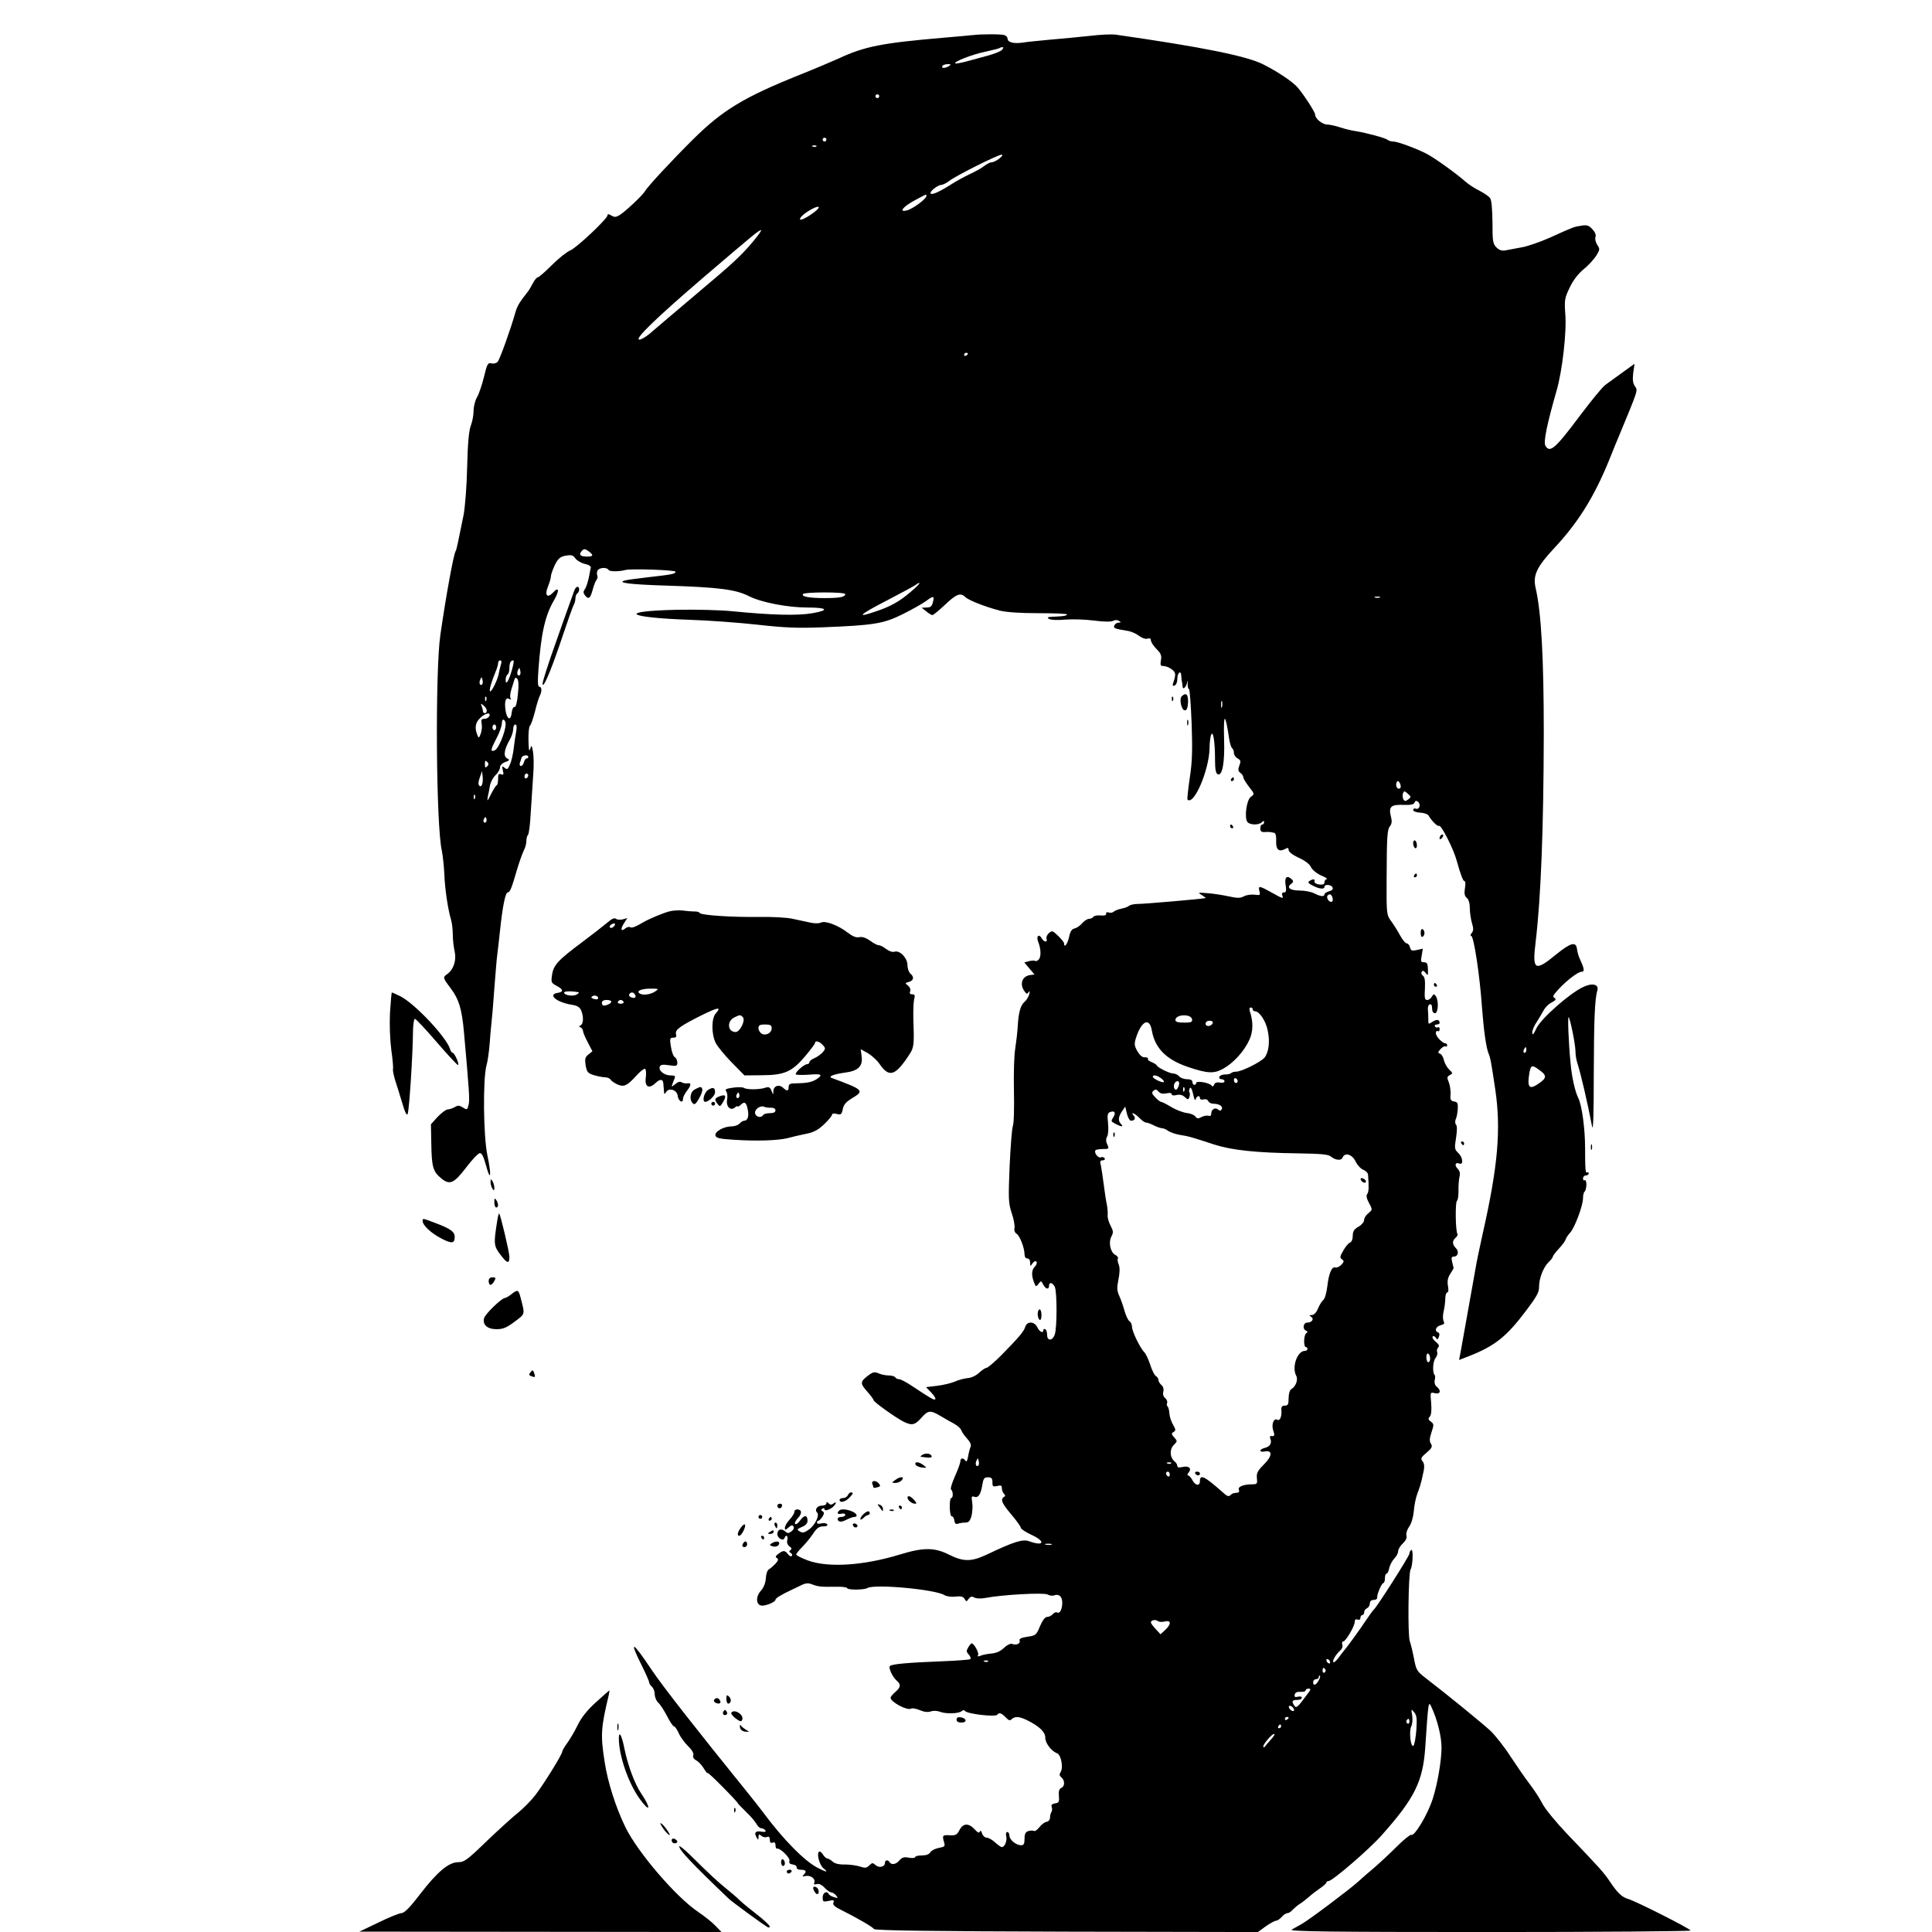 <?xml version="1.0" standalone="no"?>
<!DOCTYPE svg PUBLIC "-//W3C//DTD SVG 20010904//EN"
 "http://www.w3.org/TR/2001/REC-SVG-20010904/DTD/svg10.dtd">
<svg version="1.0" xmlns="http://www.w3.org/2000/svg"
 width="1024pt" height="1024pt" viewBox="0 0 1024 1024"
 preserveAspectRatio="xMidYMid meet">
<g transform="translate(0,1024) scale(0.1,-0.1)"
fill="#000000" stroke="none">
<path d="M5155 10054 c-11 -1 -81 -8 -155 -14 -326 -28 -418 -46 -555 -110
-33 -15 -125 -54 -205 -86 -297 -119 -409 -187 -565 -341 -111 -110 -243 -252
-257 -277 -12 -21 -103 -107 -134 -126 -20 -12 -28 -12 -44 -2 -14 8 -20 9
-20 1 0 -18 -162 -171 -197 -186 -18 -7 -62 -42 -98 -78 -36 -36 -69 -65 -75
-65 -5 0 -17 -14 -26 -32 -9 -17 -20 -36 -25 -42 -45 -57 -57 -76 -67 -111
-25 -88 -82 -248 -94 -262 -6 -8 -21 -12 -33 -9 -19 5 -23 -2 -40 -72 -10 -42
-27 -91 -37 -108 -10 -17 -18 -50 -18 -72 0 -23 -7 -59 -15 -79 -10 -27 -16
-93 -19 -218 -2 -100 -11 -213 -19 -255 -32 -159 -37 -182 -42 -191 -11 -16
-52 -243 -81 -444 -28 -193 -23 -1014 8 -1145 5 -25 11 -80 13 -123 3 -79 19
-187 36 -243 5 -17 9 -53 9 -80 0 -27 5 -67 10 -88 10 -47 -6 -95 -40 -119
-24 -17 -23 -20 20 -77 42 -56 58 -107 69 -230 28 -312 31 -360 25 -384 -7
-30 -8 -30 -34 -14 -16 10 -24 10 -40 0 -11 -6 -27 -12 -36 -12 -10 0 -33 -18
-54 -39 l-36 -40 2 -103 c2 -123 9 -147 52 -183 46 -38 68 -28 135 60 29 38
60 71 69 73 11 2 20 -14 34 -65 25 -92 30 -54 7 55 -21 102 -24 399 -5 473 7
24 14 76 17 114 3 39 7 90 10 115 3 25 10 106 15 180 6 74 12 153 15 175 3 22
10 85 16 140 13 123 28 195 40 195 12 0 21 23 49 120 12 41 29 87 36 102 8 14
14 38 14 51 0 14 4 28 8 31 5 3 12 56 15 118 4 62 10 152 13 199 4 48 3 104
-1 125 -7 37 -8 37 -15 14 -6 -17 -8 -2 -9 47 -1 39 3 74 8 77 5 3 16 36 26
73 9 38 21 76 26 85 12 24 11 48 -2 48 -9 0 -10 26 -5 93 14 191 35 284 82
365 30 51 27 76 -4 42 -32 -34 -47 -15 -27 33 8 20 15 44 15 53 0 9 10 36 21
60 18 35 28 43 57 49 30 5 39 3 52 -15 9 -12 32 -25 51 -29 22 -5 33 -13 30
-22 -2 -8 -5 -21 -6 -29 -5 -33 -18 -76 -28 -87 -6 -9 -5 -18 3 -28 20 -24 28
-18 41 28 6 23 15 47 21 54 5 7 7 16 4 22 -3 5 -3 16 0 25 7 18 49 22 60 5 5
-9 56 -9 89 0 27 8 265 0 265 -9 0 -12 -17 -15 -150 -30 -58 -7 -112 -14 -120
-17 -41 -12 31 -21 229 -27 273 -9 360 -20 431 -56 65 -33 206 -60 310 -60
106 0 118 -14 26 -30 -80 -14 -216 -10 -421 10 -67 7 -199 10 -300 8 -313 -7
-268 -41 70 -53 99 -3 261 -15 360 -26 143 -16 213 -19 340 -14 279 11 327 19
430 70 50 25 105 56 124 70 39 29 45 28 35 -9 -5 -20 -13 -26 -33 -26 l-26 -1
24 -19 c13 -11 28 -20 33 -20 5 0 35 25 67 55 60 57 82 65 107 41 16 -17 105
-52 182 -72 35 -9 107 -14 209 -14 86 0 153 -3 149 -7 -8 -8 -16 -9 -78 -12
-26 -1 -30 -4 -18 -11 9 -6 44 -8 85 -4 39 3 108 1 153 -5 52 -7 91 -7 101 -2
10 6 23 6 32 0 12 -7 11 -9 -2 -9 -9 0 -19 -7 -23 -15 -5 -15 0 -17 72 -29 19
-3 45 -15 59 -26 16 -12 34 -18 45 -15 12 4 18 1 18 -9 0 -8 13 -29 30 -46 24
-24 28 -36 23 -60 -4 -25 -2 -30 13 -30 25 -1 58 -22 62 -39 2 -8 -1 -26 -7
-42 -8 -23 -7 -27 5 -22 8 3 14 18 14 33 0 35 20 51 21 18 1 -13 2 -27 4 -33
1 -5 3 -17 3 -25 2 -18 19 -2 25 25 2 11 4 8 2 -7 -1 -15 2 -29 7 -30 4 -2 10
-84 14 -183 5 -142 3 -203 -10 -289 -9 -60 -14 -111 -12 -114 34 -33 115 157
117 273 0 28 4 59 8 70 11 27 21 -37 21 -131 0 -54 4 -73 15 -78 24 -9 37 63
33 185 -4 147 6 145 28 -4 4 -20 10 -40 15 -43 5 -3 9 -14 9 -24 0 -11 9 -24
20 -30 16 -9 18 -15 9 -37 -8 -22 -7 -30 5 -39 9 -6 16 -17 16 -24 0 -7 14
-29 30 -50 30 -38 30 -39 10 -53 -23 -16 -36 -112 -18 -134 13 -16 60 -17 76
-1 9 9 12 9 12 0 0 -7 -4 -12 -10 -12 -5 0 -10 -9 -10 -21 0 -15 6 -20 23 -19
12 1 25 1 30 0 4 -1 13 -3 20 -4 8 -1 12 -16 11 -43 -2 -46 14 -60 47 -43 15
9 19 7 19 -5 0 -10 21 -26 53 -41 34 -15 58 -34 65 -49 7 -15 30 -34 54 -45
24 -10 37 -19 31 -19 -7 -1 -13 -8 -13 -17 0 -11 -8 -14 -27 -12 -16 2 -27 8
-26 16 3 14 -6 15 -26 3 -11 -7 -7 -13 17 -25 35 -18 62 -21 62 -6 0 15 37 12
43 -4 4 -9 -3 -16 -19 -20 -13 -4 -24 -11 -24 -16 0 -14 -21 -12 -54 5 -15 8
-50 15 -77 15 -51 0 -72 16 -46 35 12 9 14 14 5 23 -26 26 -41 14 -34 -28 5
-32 3 -40 -9 -40 -9 0 -12 -6 -9 -15 8 -20 5 -20 -57 15 -65 36 -71 37 -64 7
6 -22 4 -23 -25 -19 -17 2 -42 -1 -56 -8 -19 -11 -35 -11 -81 -1 -32 7 -83 15
-113 17 -52 4 -54 4 -30 -10 14 -9 23 -16 20 -16 -23 -5 -333 -32 -360 -31
-19 0 -40 -5 -46 -10 -7 -6 -25 -12 -40 -15 -16 -3 -34 -10 -41 -16 -7 -6 -19
-8 -28 -4 -8 3 -14 0 -12 -7 1 -8 -9 -11 -30 -9 -17 2 -34 -2 -38 -7 -3 -6
-14 -11 -23 -11 -9 0 -26 -11 -37 -24 -11 -13 -29 -25 -40 -27 -14 -3 -23 -16
-29 -47 -9 -37 -26 -59 -26 -32 0 5 -14 23 -32 40 -29 28 -32 29 -49 14 -10
-9 -15 -22 -12 -30 7 -20 -14 -18 -25 2 -15 27 -31 13 -20 -16 16 -39 17 -82
3 -96 -7 -7 -15 -10 -18 -7 -3 3 -18 2 -32 -1 l-26 -7 27 -32 27 -32 -24 -3
c-44 -7 -57 -51 -26 -90 8 -11 12 -11 19 0 6 8 7 4 3 -12 -4 -14 -15 -32 -25
-40 -21 -18 -32 -56 -36 -132 -2 -31 -8 -83 -13 -115 -6 -32 -9 -132 -7 -223
2 -90 0 -176 -6 -189 -5 -14 -12 -110 -17 -214 -7 -172 -6 -195 11 -246 11
-31 17 -66 15 -79 -3 -13 2 -26 11 -31 16 -9 42 -74 42 -108 0 -14 6 -23 15
-23 9 0 15 -9 15 -22 0 -21 1 -21 13 -3 9 11 16 14 21 7 3 -6 -1 -17 -9 -25
-18 -18 -19 -45 -5 -83 10 -25 11 -26 24 -9 13 18 14 18 25 -3 13 -25 31 -29
31 -7 0 21 17 19 30 -4 13 -25 13 -221 0 -255 -12 -34 -40 -34 -40 -2 0 14 -4
28 -10 31 -5 3 -10 1 -10 -4 0 -20 -20 -11 -32 14 -15 32 -54 34 -64 3 -8 -26
-32 -54 -126 -150 -37 -37 -73 -68 -80 -68 -6 0 -24 -12 -39 -26 -16 -15 -41
-27 -60 -28 -19 -2 -50 -10 -69 -19 -19 -8 -61 -18 -94 -22 l-58 -7 28 -29
c15 -16 25 -32 21 -35 -6 -6 -19 1 -120 68 -31 21 -63 38 -71 38 -8 0 -18 4
-21 10 -3 5 -19 10 -35 10 -16 0 -40 5 -53 11 -21 9 -30 8 -55 -11 -44 -33
-44 -42 -6 -85 19 -21 34 -42 34 -46 0 -9 113 -90 157 -113 46 -23 61 -20 96
19 36 41 48 42 102 10 22 -13 55 -32 72 -41 18 -10 35 -25 38 -35 3 -9 17 -29
31 -44 16 -18 23 -33 18 -44 -4 -9 -10 -32 -13 -51 -4 -22 -9 -31 -14 -22 -11
17 -27 15 -27 -3 0 -9 -13 -45 -29 -80 -16 -36 -25 -67 -20 -70 11 -8 12 -45
0 -45 -4 0 -8 -22 -7 -49 0 -27 5 -49 11 -48 5 1 11 -8 13 -21 2 -16 8 -22 19
-18 8 3 25 6 38 6 19 0 26 8 34 35 5 20 7 52 4 72 -5 30 -4 35 10 30 21 -8 35
11 43 61 6 36 10 42 30 42 19 0 24 -5 24 -26 0 -23 3 -25 25 -20 20 5 25 3 25
-12 0 -10 5 -23 11 -29 8 -8 8 -13 0 -17 -20 -13 -11 -34 39 -93 27 -32 50
-63 50 -70 0 -6 25 -23 55 -37 78 -35 70 -64 -10 -35 -34 13 -81 -2 -226 -71
-81 -38 -123 -38 -199 0 -77 39 -136 39 -260 1 -193 -59 -380 -71 -487 -32
-35 13 -63 27 -63 32 0 4 15 23 33 41 18 18 44 50 57 70 19 29 32 38 53 38 18
0 26 4 21 11 -3 6 -17 8 -30 5 -14 -4 -24 -2 -24 4 0 5 3 10 8 10 4 0 13 10
21 21 10 17 10 23 1 29 -9 5 -9 9 -1 14 6 4 11 3 11 -3 0 -12 29 -3 48 15 16
17 16 29 -1 15 -10 -8 -17 -7 -25 1 -9 9 -12 9 -12 0 0 -7 -11 -12 -24 -12
-25 0 -40 -22 -25 -37 14 -14 -11 -67 -44 -90 -24 -17 -33 -19 -48 -10 -17 10
-16 12 11 24 19 7 30 19 30 32 0 32 -17 33 -38 4 -11 -16 -24 -25 -28 -20 -4
4 3 18 15 31 24 25 21 46 -5 46 -8 0 -14 -6 -14 -14 0 -7 -11 -25 -25 -40 -14
-15 -25 -34 -25 -43 0 -14 2 -14 19 1 14 13 21 14 27 5 4 -7 -1 -18 -11 -25
-16 -12 -21 -12 -34 0 -21 17 -41 10 -41 -15 0 -22 32 -39 38 -21 7 21 20 13
15 -9 -4 -14 0 -26 11 -35 12 -8 14 -14 6 -19 -9 -6 -9 -10 1 -16 7 -4 10 -12
5 -16 -4 -4 -13 0 -20 10 -16 21 -25 21 -51 1 -15 -11 -17 -17 -7 -22 9 -6 7
-13 -8 -30 -11 -11 -26 -25 -34 -29 -9 -5 -16 -25 -17 -48 -2 -26 -11 -49 -27
-67 -29 -32 -25 -78 8 -78 24 0 70 20 70 31 0 8 29 26 80 50 14 6 39 19 56 27
25 12 38 13 60 4 33 -12 45 -13 127 -12 31 1 57 -3 57 -7 0 -11 90 -10 107 0
37 23 359 -7 408 -37 11 -7 37 -11 59 -8 29 3 41 0 48 -12 9 -16 11 -16 22 0
10 13 17 14 30 7 11 -6 35 -7 60 -2 91 17 307 29 328 18 11 -6 26 -8 34 -5 26
10 44 -5 44 -38 0 -36 -13 -61 -28 -52 -5 3 -15 -1 -22 -9 -7 -8 -20 -15 -30
-15 -11 0 -24 -17 -38 -49 -19 -47 -23 -50 -67 -56 -32 -5 -45 -11 -41 -20 6
-16 -18 -27 -40 -18 -9 3 -26 -5 -43 -21 -17 -17 -41 -28 -67 -30 -21 -2 -48
-7 -58 -12 -14 -5 -17 -4 -12 4 6 11 -21 61 -34 62 -3 0 -11 -9 -18 -21 -11
-18 -11 -24 3 -39 9 -10 12 -21 7 -24 -5 -3 -72 -8 -148 -11 -185 -7 -267 -15
-277 -25 -10 -9 14 -60 37 -79 22 -19 20 -34 -9 -59 -14 -12 -25 -26 -25 -30
0 -23 89 -70 109 -58 6 4 26 0 46 -8 23 -10 43 -12 58 -7 13 5 33 4 47 -1 32
-13 99 -11 116 2 7 7 15 7 18 2 10 -16 164 -34 172 -20 9 13 22 9 44 -14 16
-17 23 -19 32 -10 16 16 39 15 79 -4 67 -33 99 -63 99 -94 0 -29 32 -71 63
-83 21 -8 33 -75 19 -98 -8 -13 -8 -20 3 -29 20 -16 19 -49 0 -56 -11 -5 -15
-17 -13 -43 3 -31 0 -36 -20 -39 -16 -3 -22 -8 -18 -19 3 -8 3 -20 -1 -26 -5
-7 -8 -21 -8 -31 0 -11 -8 -20 -18 -22 -10 -1 -27 -14 -38 -28 -11 -15 -25
-24 -30 -20 -5 3 -18 2 -29 -1 -15 -5 -20 -15 -20 -41 0 -26 -4 -34 -18 -34
-27 0 -62 29 -62 51 0 10 -5 19 -11 19 -7 0 -9 -9 -6 -22 6 -23 -8 -58 -23
-58 -5 0 -21 11 -36 25 -15 14 -35 25 -44 25 -10 0 -21 10 -25 22 -4 15 -8 18
-12 10 -3 -9 -12 -5 -28 13 -32 34 -61 32 -80 -5 -13 -25 -20 -29 -53 -27 -37
2 -39 -1 -28 -39 6 -19 2 -23 -28 -28 -20 -4 -40 -14 -45 -23 -6 -11 -22 -17
-45 -17 -20 0 -36 -4 -36 -9 0 -5 -15 -6 -33 -3 -25 5 -36 2 -50 -14 -18 -22
-42 -26 -52 -10 -9 15 -25 12 -25 -4 0 -21 -31 -28 -50 -11 -14 13 -18 13 -33
-2 -14 -14 -22 -15 -49 -6 -18 6 -54 11 -81 11 -30 -1 -54 5 -65 16 -10 9 -23
16 -28 16 -5 0 -15 9 -22 20 -7 12 -16 19 -21 16 -14 -9 1 -70 23 -88 27 -22
19 -23 -26 0 -72 35 -187 152 -298 302 -14 19 -49 63 -78 99 -270 334 -450
563 -510 653 -101 151 -120 159 -52 23 22 -44 40 -85 40 -91 0 -6 7 -17 15
-24 8 -7 15 -25 15 -40 0 -15 8 -34 18 -44 11 -9 31 -41 47 -71 15 -30 32 -55
37 -55 5 0 17 -17 26 -38 9 -20 32 -51 50 -68 20 -20 30 -37 26 -47 -3 -10 2
-20 16 -27 11 -6 30 -26 40 -43 11 -18 20 -29 20 -24 0 4 36 -29 80 -74 44
-44 80 -83 80 -86 0 -2 20 -23 44 -46 24 -23 49 -52 55 -64 7 -13 18 -23 26
-23 7 0 17 -5 21 -11 5 -8 -1 -10 -20 -7 -31 6 -41 -5 -27 -29 10 -17 10 -17
11 1 0 15 3 16 15 6 8 -7 22 -10 30 -6 10 4 15 -1 15 -15 0 -15 5 -19 15 -15
10 4 15 -1 15 -14 0 -11 4 -19 8 -18 16 5 72 -50 66 -66 -4 -10 2 -16 18 -18
13 -2 22 -9 20 -16 -1 -7 9 -12 23 -12 27 0 32 -9 14 -27 -9 -9 -7 -10 10 -6
25 6 54 -14 47 -34 -4 -10 -1 -13 12 -9 12 4 27 -3 42 -19 13 -14 29 -25 36
-25 6 0 18 -7 25 -16 12 -15 11 -16 -11 -9 -14 4 -26 12 -28 16 -8 20 -32 8
-32 -17 0 -24 3 -25 32 -19 26 6 30 5 25 -9 -5 -11 6 -22 41 -39 81 -40 167
-90 174 -101 5 -8 306 -12 1021 -14 l1014 -2 41 30 c23 16 48 30 55 30 7 0 20
9 30 20 9 11 23 20 30 20 7 0 20 8 28 18 9 9 26 24 39 32 13 8 34 25 47 36 13
12 39 32 58 45 19 13 35 27 35 32 0 4 5 7 11 7 20 0 213 166 279 240 178 199
222 288 234 472 16 242 17 244 32 212 32 -69 54 -157 54 -216 0 -70 -22 -197
-47 -273 -27 -84 -97 -200 -114 -190 -4 3 -39 -25 -76 -62 -38 -38 -92 -88
-121 -113 -30 -25 -68 -58 -85 -74 -48 -43 -257 -200 -296 -222 -18 -10 -43
-25 -55 -31 -17 -10 194 -13 1047 -13 587 0 1067 4 1067 8 0 9 -289 155 -330
167 -34 10 -56 31 -96 90 -34 51 -54 73 -232 259 -56 59 -113 129 -126 154
-13 26 -43 73 -67 104 -24 31 -70 98 -103 148 -32 50 -80 111 -106 136 -42 39
-224 188 -349 284 -41 32 -46 40 -57 100 -7 36 -17 77 -22 91 -12 30 -8 361 4
381 12 19 15 110 4 103 -6 -3 -10 -12 -10 -19 0 -13 -173 -284 -188 -296 -4
-3 -20 -25 -37 -50 -33 -50 -107 -152 -115 -160 -3 -3 -16 -20 -29 -37 -12
-18 -27 -33 -32 -33 -13 0 9 40 33 61 11 10 16 23 12 33 -3 9 -1 16 5 16 13 0
61 81 61 104 0 12 5 16 15 12 9 -3 15 0 15 9 0 8 5 15 10 15 6 0 10 7 10 15 0
9 7 18 15 21 8 4 15 15 15 25 0 12 7 19 20 19 12 0 20 6 19 13 -2 17 24 77 33
77 4 0 8 11 8 25 0 14 4 25 9 25 5 0 11 13 14 30 4 16 16 39 27 50 11 11 20
28 20 38 0 10 11 29 25 42 16 15 23 30 19 42 -3 10 3 30 14 46 12 16 22 50 25
82 2 30 11 74 20 97 9 22 18 52 21 65 3 12 8 38 12 55 4 22 2 38 -7 49 -11 13
-8 20 22 45 28 24 32 32 23 47 -9 14 -8 28 3 61 13 39 13 44 -3 56 -15 10 -16
16 -6 27 8 10 10 35 7 73 -5 57 -5 57 20 51 29 -7 35 14 9 35 -9 7 -13 21 -10
34 3 12 3 25 -1 28 -12 13 -9 72 5 89 8 10 12 24 9 31 -3 8 -1 19 5 25 8 8 4
17 -13 31 -13 10 -20 23 -16 27 4 5 12 2 17 -6 7 -12 10 -11 16 5 5 11 3 20
-4 23 -21 7 -13 31 13 38 19 5 23 10 16 21 -4 9 -5 32 0 52 5 20 9 51 9 69 0
17 5 32 10 32 7 0 8 13 4 35 -4 26 -1 42 12 63 10 15 18 29 18 32 -1 3 -4 17
-8 33 -5 20 -3 27 9 27 23 0 29 27 11 45 -20 20 -20 39 -1 55 8 7 12 16 9 21
-10 17 -12 169 -2 175 5 3 8 27 8 52 -1 26 2 59 5 74 5 19 2 32 -9 43 -19 19
-13 37 9 28 23 -8 18 33 -6 56 -20 19 -21 25 -12 80 6 39 6 64 0 70 -5 5 -6
18 -2 28 5 10 10 35 11 55 2 31 -1 37 -19 40 -18 3 -22 9 -19 38 1 19 -3 47
-9 63 -11 25 -10 31 5 39 17 9 16 11 -4 30 -11 11 -23 32 -27 48 -3 16 -12 31
-20 35 -14 5 -13 8 2 25 10 11 22 17 26 14 5 -3 9 0 9 5 0 6 -4 11 -8 11 -17
0 -52 37 -52 54 0 10 5 14 10 11 6 -3 10 1 10 10 0 9 -4 14 -9 10 -5 -3 -12
-1 -16 5 -3 5 1 10 9 10 9 0 16 4 16 8 0 19 -15 21 -37 7 -23 -15 -23 -15 -23
12 0 15 -1 39 -2 52 -2 13 3 26 10 28 7 3 12 -5 12 -21 0 -16 6 -26 15 -26 18
0 21 66 5 90 -9 13 -12 13 -21 -2 -5 -10 -17 -18 -25 -18 -13 0 -15 11 -12 60
2 44 -1 63 -11 69 -7 5 -10 14 -6 20 5 9 11 7 21 -6 12 -16 13 -14 12 20 -1
30 -5 37 -21 37 -17 0 -18 5 -12 36 l6 36 -31 -7 c-27 -6 -32 -4 -37 14 -3 12
-11 21 -17 21 -7 0 -23 19 -36 43 -12 23 -34 57 -47 75 -24 33 -25 37 -24 220
1 236 3 265 19 285 8 10 10 25 5 44 -15 58 -3 70 68 67 36 -1 52 2 56 12 4 11
9 12 19 4 16 -14 6 -43 -12 -36 -8 3 -14 0 -14 -7 0 -7 16 -13 37 -14 20 -1
40 -8 44 -15 16 -28 48 -60 56 -55 11 7 77 -123 93 -183 22 -78 34 -110 42
-110 5 0 6 -17 2 -38 -4 -28 -2 -41 10 -51 10 -8 16 -29 16 -54 0 -22 5 -57
11 -78 9 -30 9 -42 -1 -54 -7 -8 -8 -15 -3 -15 14 0 46 -209 58 -385 9 -118
22 -211 35 -240 9 -22 13 -42 35 -190 31 -210 14 -407 -66 -760 -17 -77 -35
-162 -39 -190 -9 -49 -64 -359 -79 -442 l-8 -41 49 19 c141 55 202 104 306
242 56 74 70 99 69 127 0 45 23 104 51 131 12 11 22 24 22 29 0 4 15 24 33 43
17 18 33 40 35 48 2 8 13 24 24 36 24 26 68 143 68 183 0 16 4 31 8 34 5 3 9
19 10 36 0 17 -4 28 -9 25 -5 -4 -9 1 -9 9 0 9 7 16 15 16 8 0 15 5 15 11 0 5
-4 8 -8 5 -9 -6 -11 13 -11 129 0 102 -17 228 -36 265 -17 34 -35 113 -41 185
-11 111 -16 250 -10 244 8 -8 36 -146 36 -181 0 -18 4 -45 10 -62 19 -61 52
-201 78 -336 6 -30 9 63 9 277 1 291 5 395 19 445 9 32 -29 40 -77 16 -73 -35
-222 -167 -246 -218 -15 -32 -21 -39 -22 -24 -1 12 9 36 22 55 12 19 29 47 37
62 8 16 27 36 44 44 21 11 25 17 16 23 -10 6 -10 11 1 25 45 55 119 115 143
115 16 0 12 19 -14 75 -5 11 -10 31 -12 45 -5 42 -33 34 -111 -29 -113 -93
-127 -84 -108 68 28 236 42 602 43 1101 0 402 -13 642 -43 773 -16 68 5 112
102 216 123 132 207 266 286 459 19 48 45 112 58 142 99 239 96 230 80 253
-11 16 -13 35 -9 70 l7 49 -64 -46 c-35 -25 -76 -55 -91 -66 -16 -12 -73 -82
-129 -156 -137 -183 -165 -208 -189 -165 -10 20 9 114 60 291 30 103 54 312
46 405 -5 74 -4 85 23 140 18 39 44 73 74 98 25 20 55 53 67 72 20 32 20 36 5
58 -8 13 -13 32 -9 41 4 11 -2 26 -17 42 -19 20 -29 23 -58 18 -40 -6 -38 -5
-168 -64 -50 -22 -118 -46 -150 -51 -32 -6 -70 -13 -85 -16 -18 -3 -32 1 -47
16 -19 19 -21 33 -21 134 -1 72 -5 118 -13 128 -7 9 -32 26 -57 39 -25 12 -58
34 -75 49 -38 35 -160 123 -200 144 -50 27 -157 67 -180 67 -11 0 -25 4 -31 9
-11 10 -112 37 -168 46 -22 3 -59 12 -83 20 -24 8 -55 15 -68 15 -26 0 -65 31
-65 53 0 13 -58 103 -93 144 -27 31 -105 83 -182 122 -87 44 -323 92 -785 158
-19 2 -80 0 -135 -7 -55 -6 -149 -15 -210 -20 -60 -6 -127 -12 -148 -16 -45
-6 -77 2 -77 21 0 7 -7 16 -16 19 -15 6 -129 6 -169 0z m155 -79 c-8 -8 -42
-21 -75 -30 -33 -9 -84 -23 -114 -31 -30 -8 -56 -12 -58 -10 -9 9 91 48 160
62 40 9 74 17 76 20 2 2 9 4 15 4 6 0 4 -7 -4 -15z m-280 -85 c-20 -13 -43
-13 -35 0 3 6 16 10 28 10 18 0 19 -2 7 -10z m-370 -160 c0 -5 -4 -10 -10 -10
-5 0 -10 5 -10 10 0 6 5 10 10 10 6 0 10 -4 10 -10z m-280 -230 c0 -5 -4 -10
-10 -10 -5 0 -10 5 -10 10 0 6 5 10 10 10 6 0 10 -4 10 -10z m-53 -36 c-3 -3
-12 -4 -19 -1 -8 3 -5 6 6 6 11 1 17 -2 13 -5z m970 -64 c-14 -11 -32 -20 -40
-20 -8 0 -25 -8 -38 -18 -13 -11 -49 -31 -79 -45 -30 -14 -73 -38 -95 -52 -66
-42 -104 -59 -112 -51 -9 9 36 45 56 46 8 0 28 10 45 23 39 29 255 137 274
137 9 0 5 -7 -11 -20z m-387 -199 c0 -15 -73 -69 -103 -76 -46 -12 -22 19 41
53 67 36 62 34 62 23z m-590 -82 c-36 -29 -80 -51 -80 -41 0 12 29 36 65 55
38 20 47 11 15 -14z m-322 -151 c-66 -80 -110 -121 -309 -288 -101 -85 -205
-174 -232 -197 -26 -24 -57 -43 -68 -43 -30 0 88 114 341 331 261 223 292 249
303 249 5 0 -11 -23 -35 -52z m1132 -602 c0 -3 -4 -8 -10 -11 -5 -3 -10 -1
-10 4 0 6 5 11 10 11 6 0 10 -2 10 -4z m-2007 -1050 c24 -19 21 -26 -11 -26
-35 0 -45 9 -31 27 14 16 19 16 42 -1z m1705 -212 c-59 -51 -106 -78 -187
-105 -107 -37 -88 -18 57 57 81 42 151 80 157 85 5 5 13 9 18 9 5 0 -15 -21
-45 -46z m-348 -13 c0 -15 -29 -21 -108 -21 -85 0 -125 8 -116 21 7 12 224 12
224 0z m2833 -18 c-7 -2 -19 -2 -25 0 -7 3 -2 5 12 5 14 0 19 -2 13 -5z
m-4658 -355 c-4 -13 -9 -35 -12 -51 -7 -34 -39 -98 -46 -91 -5 6 7 48 29 102
8 18 14 39 14 47 0 8 5 15 11 15 7 0 9 -8 4 -22z m58 -30 c-17 -59 -33 -84
-33 -51 0 12 5 25 10 28 6 3 10 19 10 34 0 28 7 41 21 41 4 0 0 -24 -8 -52z
m43 -25 c-11 -11 -19 6 -11 24 8 17 8 17 12 0 3 -10 2 -21 -1 -24z m-200 -50
c-11 -11 -19 6 -11 24 8 17 8 17 12 0 3 -10 2 -21 -1 -24z m189 -52 c-4 -44
-11 -70 -18 -68 -7 1 -13 -13 -15 -31 -5 -46 -26 -35 -33 16 -6 47 2 69 21 57
9 -5 11 -4 6 4 -4 6 -2 28 5 49 6 20 14 43 16 51 3 10 7 11 14 4 8 -8 9 -35 4
-82z m-168 -33 c-3 -8 -6 -5 -6 6 -1 11 2 17 5 13 3 -3 4 -12 1 -19z m3900
-35 c-3 -10 -5 -4 -5 12 0 17 2 24 5 18 2 -7 2 -21 0 -30z m-3897 -19 c0 -8
-4 -14 -10 -14 -5 0 -10 4 -10 9 0 5 -3 18 -7 28 -6 16 -5 16 10 4 9 -7 17
-20 17 -27z m14 -29 c-4 -8 -15 -15 -26 -15 -17 0 -19 -5 -15 -27 3 -15 0 -38
-5 -52 -10 -25 -11 -25 -18 -6 -14 33 -11 61 8 82 26 31 65 43 56 18z m86 -42
c0 -40 -38 -133 -58 -140 -24 -10 -22 3 8 61 17 31 30 68 30 82 0 14 4 22 10
19 6 -3 10 -13 10 -22z m-50 -18 c0 -8 -4 -15 -10 -15 -5 0 -10 7 -10 15 0 8
5 15 10 15 6 0 10 -7 10 -15z m106 -22 c-4 -21 -10 -60 -13 -88 -3 -27 -11
-65 -19 -84 -12 -29 -16 -32 -30 -20 -13 11 -14 9 -9 -14 6 -22 4 -26 -9 -21
-13 5 -16 0 -16 -24 0 -17 -3 -32 -7 -34 -5 -1 -18 -23 -31 -48 -18 -37 -21
-40 -17 -15 4 17 9 44 12 62 3 17 16 42 29 54 13 12 24 31 24 41 0 11 11 23
28 29 24 9 25 11 9 20 -20 12 -15 45 14 97 11 18 19 44 19 58 0 13 5 24 11 24
8 0 9 -12 5 -37z m64 -135 c0 -4 -4 -8 -9 -8 -5 0 -11 -9 -14 -20 -3 -11 -10
-20 -16 -20 -6 0 -8 7 -6 15 3 8 7 21 9 28 4 15 36 19 36 5z m-218 -50 c-9 -9
-12 -7 -12 12 0 19 3 21 12 12 9 -9 9 -15 0 -24z m-27 -96 c-3 -10 -9 -12 -15
-6 -6 6 -5 22 3 43 l12 34 3 -28 c2 -14 1 -34 -3 -43z m245 49 c0 -6 -4 -13
-10 -16 -5 -3 -10 1 -10 9 0 9 5 16 10 16 6 0 10 -4 10 -9z m4623 -51 c3 -13
0 -20 -9 -20 -8 0 -14 9 -14 20 0 11 4 20 9 20 5 0 11 -9 14 -20z m41 -77
c-15 -11 -19 -11 -26 1 -4 8 -5 22 -2 31 6 14 8 14 26 -2 18 -16 18 -18 2 -30z
m-4947 5 c-3 -8 -6 -5 -6 6 -1 11 2 17 5 13 3 -3 4 -12 1 -19z m59 -125 c-10
-10 -19 5 -10 18 6 11 8 11 12 0 2 -7 1 -15 -2 -18z m4487 -403 c3 -12 0 -20
-8 -20 -14 0 -27 25 -18 34 11 11 21 6 26 -14z m-423 -590 c0 -5 5 -10 12 -10
23 0 57 -51 67 -101 13 -59 6 -116 -17 -145 -20 -23 -121 -74 -150 -74 -10 0
-22 -3 -26 -7 -4 -5 -19 -8 -33 -8 -15 0 -28 -6 -30 -12 -3 -7 2 -13 11 -13 9
0 16 -5 16 -11 0 -7 -10 -9 -24 -7 -17 3 -27 0 -31 -11 -4 -10 -9 -12 -13 -5
-10 15 -82 28 -82 14 0 -5 -4 -10 -10 -10 -5 0 -10 7 -10 15 0 10 -10 15 -29
15 -16 0 -34 7 -41 15 -7 8 -21 15 -30 15 -21 0 -83 31 -89 43 -2 5 -14 12
-28 18 -13 5 -22 13 -19 17 3 5 -4 8 -16 8 -14 -1 -27 11 -40 33 -16 28 -17
39 -7 70 29 91 72 111 84 39 16 -93 76 -154 191 -193 104 -35 138 -37 188 -9
55 31 111 93 138 153 20 43 21 95 3 149 -5 14 -3 22 4 22 6 0 11 -4 11 -10z
m-322 -52 c3 -15 -4 -18 -42 -18 -33 0 -46 4 -46 14 0 30 82 34 88 4z m110
-20 c-7 -19 -38 -22 -38 -4 0 10 9 16 21 16 12 0 19 -5 17 -12z m1662 -143 c0
-8 -4 -15 -10 -15 -5 0 -7 7 -4 15 4 8 8 15 10 15 2 0 4 -7 4 -15z m70 -107
c38 -27 38 -41 1 -67 -55 -40 -68 -28 -55 52 8 43 14 45 54 15z m-2006 -43
c11 -8 17 -17 15 -20 -7 -6 -59 18 -59 28 0 12 23 8 44 -8z m406 -16 c0 -5 -4
-9 -10 -9 -5 0 -10 7 -10 16 0 8 5 12 10 9 6 -3 10 -10 10 -16z m-310 -11 c0
-7 -4 -19 -9 -27 -11 -17 -25 3 -17 24 7 18 26 20 26 3z m27 -40 c-3 -8 -6 -5
-6 6 -1 11 2 17 5 13 3 -3 4 -12 1 -19z m60 -45 c5 19 23 24 23 6 0 -6 9 -9
19 -6 12 3 22 -1 25 -9 3 -8 16 -14 28 -14 31 0 52 -15 43 -30 -5 -8 -11 -8
-17 -2 -15 15 -38 3 -38 -19 0 -12 -5 -16 -14 -13 -8 3 -25 0 -37 -6 -18 -10
-24 -10 -34 3 -6 8 -26 16 -45 18 -19 2 -56 16 -81 31 -25 15 -50 28 -55 28
-5 0 -19 11 -31 24 -19 20 -20 26 -9 35 10 9 16 7 26 -4 9 -11 22 -14 42 -10
17 4 28 2 28 -4 0 -7 10 -9 25 -5 17 4 32 1 44 -10 17 -16 19 -16 25 -1 3 9 4
21 0 26 -3 5 -2 15 3 22 4 7 11 -5 17 -33 5 -25 11 -37 13 -27z m-343 -113
c20 0 27 12 15 27 -20 23 5 13 30 -12 13 -14 29 -25 36 -25 7 0 26 -7 41 -15
16 -8 36 -15 44 -15 8 0 23 -7 33 -15 11 -7 38 -16 60 -20 47 -7 66 -13 182
-51 93 -30 220 -44 446 -47 119 -2 160 -5 173 -17 25 -20 56 -23 62 -5 12 29
51 17 69 -21 9 -19 27 -39 41 -44 13 -5 25 -17 25 -27 5 -65 4 -90 -4 -101 -7
-8 -4 -24 9 -48 19 -35 19 -36 -3 -54 -13 -10 -23 -26 -23 -37 0 -10 -14 -26
-30 -35 -23 -13 -30 -24 -30 -48 0 -18 -6 -33 -15 -36 -8 -3 -24 -22 -35 -42
-18 -31 -20 -38 -7 -47 12 -8 11 -13 -4 -29 -10 -10 -24 -16 -31 -14 -19 7
-35 -31 -43 -101 -4 -33 -13 -66 -22 -72 -8 -7 -20 -27 -28 -46 -8 -20 -21
-33 -32 -33 -14 0 -15 -2 -4 -9 18 -11 5 -31 -20 -31 -22 0 -27 -35 -6 -43 9
-4 9 -7 0 -14 -13 -9 -15 -73 -1 -73 4 0 8 -4 8 -10 0 -5 -6 -10 -14 -10 -40
0 -70 -86 -46 -131 12 -21 -2 -58 -26 -72 -8 -5 -14 -25 -14 -47 0 -33 -3 -40
-20 -40 -16 0 -20 -6 -18 -28 2 -31 -9 -55 -22 -47 -18 11 -32 -24 -22 -55 10
-29 8 -34 -12 -31 -5 1 -6 -5 -3 -14 10 -23 -2 -43 -29 -49 -31 -8 -32 -25 0
-19 42 8 40 -24 -5 -69 -34 -34 -40 -47 -37 -73 3 -28 1 -32 -22 -32 -47 0
-80 -12 -74 -28 4 -8 1 -16 -5 -16 -26 -3 -30 -4 -37 -12 -12 -11 -19 -9 -46
16 -94 83 -118 95 -118 57 0 -28 -24 -25 -40 5 -7 14 -18 25 -23 25 -5 0 -4 7
3 15 18 22 2 37 -31 30 -20 -5 -29 -3 -29 6 0 6 -6 17 -14 23 -26 21 -28 64
-5 87 20 20 20 21 3 40 -16 17 -16 22 -4 29 13 8 12 13 -2 38 -10 16 -19 44
-20 61 -1 18 -6 35 -10 37 -4 3 -5 11 -2 18 3 7 -2 19 -10 26 -10 7 -14 21
-10 34 3 14 -1 28 -10 35 -9 8 -16 19 -16 27 0 7 -6 17 -14 21 -7 4 -21 32
-30 61 -10 29 -23 58 -31 65 -22 22 -65 111 -65 134 0 12 -6 26 -13 30 -7 4
-19 28 -26 53 -7 25 -19 61 -28 80 -13 29 -14 44 -5 88 7 35 8 62 2 78 -6 14
-8 30 -5 34 3 5 -3 14 -14 19 -26 14 -37 67 -20 98 11 21 10 29 -5 57 -10 19
-17 44 -15 57 1 13 -1 39 -5 57 -4 18 -11 65 -16 105 -5 39 -12 84 -15 100 -6
21 -4 27 9 27 10 0 14 5 11 11 -4 6 -13 8 -21 5 -14 -6 -38 27 -27 38 3 3 21
6 39 6 32 0 33 1 23 24 -8 16 -8 30 -1 42 6 10 8 42 5 71 -5 43 -3 54 11 59
24 9 32 -4 17 -27 -14 -23 -14 -22 16 -38 28 -14 40 -14 25 1 -17 17 -15 39 5
68 l17 25 9 -38 c5 -20 15 -37 21 -37z m1586 -1261 c0 -10 -4 -19 -10 -19 -5
0 -10 12 -10 26 0 14 4 23 10 19 6 -3 10 -15 10 -26z m-2394 -566 c-11 -11
-19 6 -11 24 8 17 8 17 12 0 3 -10 2 -21 -1 -24z m1021 11 c-3 -3 -12 -4 -19
-1 -8 3 -5 6 6 6 11 1 17 -2 13 -5z m-7 -60 c0 -8 -4 -12 -10 -9 -5 3 -10 10
-10 16 0 5 5 9 10 9 6 0 10 -7 10 -16z m-627 -371 c-7 -2 -21 -2 -30 0 -10 3
-4 5 12 5 17 0 24 -2 18 -5z m601 -407 c34 8 35 -14 2 -45 l-25 -23 -25 27
c-14 15 -26 31 -26 36 0 12 24 17 37 7 6 -5 23 -6 37 -2z m876 -217 c0 -6 -4
-7 -10 -4 -5 3 -10 11 -10 16 0 6 5 7 10 4 6 -3 10 -11 10 -16z m-1813 5 c-3
-3 -12 -4 -19 -1 -8 3 -5 6 6 6 11 1 17 -2 13 -5z m1788 -43 c3 -5 1 -12 -5
-16 -5 -3 -10 1 -10 9 0 18 6 21 15 7z m-37 -60 c-15 -25 -28 -27 -28 -6 0 8
7 15 15 15 8 0 15 5 15 12 0 6 3 9 6 6 3 -3 -1 -15 -8 -27z m-57 -68 c-54 -73
-60 -79 -71 -63 -15 23 -12 30 15 30 14 0 25 5 25 11 0 7 -9 9 -21 6 -15 -4
-19 -1 -17 11 3 12 13 16 31 15 15 -1 27 2 27 8 0 5 7 9 16 9 13 0 12 -5 -5
-27z m-73 -82 c3 -8 -1 -12 -9 -9 -7 2 -15 10 -17 17 -3 8 1 12 9 9 7 -2 15
-10 17 -17z m649 -110 c-3 -40 -10 -78 -15 -83 -15 -15 -25 77 -12 102 6 11 8
37 5 58 -6 35 -6 36 10 17 14 -16 16 -34 12 -94z m-677 65 c0 -3 -4 -8 -10
-11 -5 -3 -10 -1 -10 4 0 6 5 11 10 11 6 0 10 -2 10 -4z m640 -22 c0 -8 -5
-12 -10 -9 -6 4 -8 11 -5 16 9 14 15 11 15 -7z m-680 -24 c0 -5 -5 -10 -11
-10 -5 0 -7 5 -4 10 3 6 8 10 11 10 2 0 4 -4 4 -10z m-56 -72 c-16 -18 -30
-35 -31 -37 -2 -2 -5 -2 -7 0 -7 7 44 69 57 69 6 0 -2 -15 -19 -32z"/>
<path d="M5901 4224 c0 -11 3 -14 6 -6 3 7 2 16 -1 19 -3 4 -6 -2 -5 -13z"/>
<path d="M7212 3988 c5 -15 28 -23 28 -10 0 5 -7 13 -16 16 -10 4 -14 1 -12
-6z"/>
<path d="M6335 2430 c3 -5 10 -10 16 -10 5 0 9 5 9 10 0 6 -7 10 -16 10 -8 0
-12 -4 -9 -10z"/>
<path d="M3045 7113 c-9 -23 -100 -280 -127 -358 -38 -114 -47 -145 -40 -145
11 0 55 111 106 265 26 77 51 148 56 157 6 10 10 27 10 37 0 11 5 23 10 26 12
8 13 35 1 35 -5 0 -12 -8 -16 -17z"/>
<path d="M6263 6549 c-14 -14 -1 -74 17 -74 11 0 15 13 17 43 1 42 -11 54 -34
31z"/>
<path d="M6211 6534 c0 -11 3 -14 6 -6 3 7 2 16 -1 19 -3 4 -6 -2 -5 -13z"/>
<path d="M6292 6410 c0 -14 2 -19 5 -12 2 6 2 18 0 25 -3 6 -5 1 -5 -13z"/>
<path d="M6525 6110 c-3 -5 -1 -10 4 -10 6 0 11 5 11 10 0 6 -2 10 -4 10 -3 0
-8 -4 -11 -10z"/>
<path d="M6520 5860 c0 -5 5 -10 11 -10 5 0 7 5 4 10 -3 6 -8 10 -11 10 -2 0
-4 -4 -4 -10z"/>
<path d="M7637 5813 c-4 -3 -7 -11 -7 -17 0 -6 5 -5 12 2 6 6 9 14 7 17 -3 3
-9 2 -12 -2z"/>
<path d="M7490 5771 c0 -11 5 -23 10 -26 6 -3 10 3 10 14 0 11 -4 23 -10 26
-5 3 -10 -3 -10 -14z"/>
<path d="M7495 5600 c-3 -5 -1 -10 4 -10 6 0 11 5 11 10 0 6 -2 10 -4 10 -3 0
-8 -4 -11 -10z"/>
<path d="M3550 5410 c-33 -8 -105 -38 -140 -58 -44 -26 -62 -32 -71 -26 -5 3
-17 0 -25 -7 -23 -19 -27 -4 -7 27 l18 28 -25 -7 c-13 -3 -29 -2 -35 3 -8 7
-23 0 -46 -20 -19 -16 -79 -63 -134 -104 -127 -95 -151 -120 -159 -173 -6 -40
-4 -43 24 -58 35 -18 39 -32 8 -37 -57 -8 -12 -49 70 -63 33 -5 45 -13 53 -32
13 -34 11 -70 -3 -77 -10 -5 -10 -7 0 -12 6 -3 12 -11 12 -18 0 -7 11 -34 25
-60 l25 -48 -21 -17 c-18 -14 -20 -23 -15 -58 7 -36 11 -41 45 -52 21 -6 48
-11 59 -11 12 0 25 -6 29 -13 4 -7 21 -18 36 -25 35 -15 51 -7 101 48 20 22
41 38 45 35 5 -3 7 -23 4 -45 -7 -51 16 -64 52 -30 24 23 39 21 41 -3 0 -7 2
-23 3 -37 1 -21 3 -22 11 -9 15 26 58 13 62 -19 3 -28 28 -43 28 -17 0 9 9 28
20 42 25 32 25 45 3 41 -10 -1 -24 1 -31 6 -8 5 -21 1 -34 -11 -22 -18 -22
-18 -3 30 6 14 2 17 -21 17 -33 0 -65 26 -57 46 4 11 16 13 49 8 40 -6 44 -4
44 14 0 12 -6 25 -14 29 -7 4 -16 29 -20 56 -7 42 -5 47 12 47 15 0 19 5 15
19 -6 23 22 43 136 100 87 43 107 46 75 10 -24 -27 -24 -111 0 -158 10 -19 48
-65 85 -103 l67 -68 89 1 c122 0 162 18 231 99 30 35 54 68 54 72 0 15 25 8
41 -11 15 -16 15 -20 0 -38 -9 -10 -28 -24 -43 -31 -16 -6 -28 -16 -28 -22 0
-5 -5 -10 -11 -10 -18 0 -70 -48 -60 -55 6 -3 37 -3 70 -1 65 6 75 0 39 -24
-25 -16 -52 -21 -110 -22 -31 0 -38 -4 -38 -19 0 -23 -8 -24 -30 -4 -22 20
-50 9 -51 -19 0 -20 -1 -20 -10 3 -7 18 -14 22 -32 16 -32 -11 -100 -11 -114
-1 -7 4 -33 5 -59 1 -35 -5 -43 -9 -35 -19 6 -7 8 -26 5 -43 -7 -37 17 -63 41
-43 8 7 15 9 15 6 0 -4 7 0 16 8 20 20 30 14 37 -24 8 -35 0 -60 -18 -60 -7 0
-18 -7 -25 -15 -7 -8 -26 -15 -42 -15 -41 0 -90 -27 -86 -48 3 -14 20 -18 98
-23 120 -8 235 -4 286 9 21 6 64 16 94 22 42 8 65 20 98 51 23 22 42 45 42 51
0 6 10 8 25 4 22 -6 26 -3 32 25 4 23 17 39 49 58 67 40 62 45 -106 107 -23 8
5 20 69 29 70 9 95 34 88 86 l-5 38 38 -21 c20 -12 48 -37 61 -56 49 -72 81
-65 145 28 40 58 40 57 35 210 -1 42 1 88 4 103 6 21 4 27 -10 27 -12 0 -15 5
-11 16 4 10 -1 22 -11 30 -17 13 -17 14 5 20 25 7 29 26 7 44 -8 7 -15 27 -15
44 0 38 -40 80 -68 72 -11 -4 -29 2 -45 14 -14 11 -31 20 -39 20 -8 0 -29 11
-46 24 -21 15 -41 22 -57 19 -17 -4 -36 4 -62 24 -50 39 -120 65 -142 53 -10
-5 -34 -5 -56 0 -22 5 -64 14 -93 20 -29 7 -107 11 -175 10 -149 -2 -310 9
-318 21 -3 5 -16 9 -30 8 -13 0 -40 2 -59 5 -19 2 -51 1 -70 -4z m-298 -82
c-6 -6 -15 -8 -19 -4 -4 4 -1 11 7 16 19 12 27 3 12 -12z m222 -342 c-24 -17
-65 -23 -83 -12 -21 13 6 26 59 26 41 0 43 -1 24 -14z m-409 -5 c6 -1 2 -6 -8
-12 -20 -12 -67 -4 -67 10 0 8 37 9 75 2z m300 -12 c10 -15 -1 -23 -20 -15 -9
3 -13 10 -10 16 8 13 22 13 30 -1z m-197 -24 c-3 -3 -13 -2 -22 1 -14 5 -15 9
-4 15 13 8 36 -6 26 -16z m72 -14 c0 -9 -24 -21 -41 -21 -5 0 -9 7 -9 15 0 9
9 15 25 15 14 0 25 -4 25 -9z m65 -1 c3 -5 -3 -10 -15 -10 -12 0 -18 5 -15 10
3 6 10 10 15 10 5 0 12 -4 15 -10z m632 -81 c16 -16 -15 -79 -38 -79 -43 0
-48 58 -6 78 29 14 31 14 44 1z m153 -59 c0 -25 -30 -41 -53 -29 -9 6 -17 19
-17 29 0 16 7 20 35 20 28 0 35 -4 35 -20z m-174 -367 c-10 -10 -19 5 -10 18
6 11 8 11 12 0 2 -7 1 -15 -2 -18z m172 -54 c13 0 22 -5 22 -14 0 -10 -10 -15
-29 -15 -17 0 -33 -4 -36 -10 -10 -16 -35 -12 -42 6 -8 21 25 47 47 38 8 -4
25 -6 38 -5z"/>
<path d="M7530 5295 c0 -15 4 -24 10 -20 6 3 10 12 10 20 0 8 -4 17 -10 20 -6
4 -10 -5 -10 -20z"/>
<path d="M7600 5020 c0 -5 5 -10 11 -10 5 0 7 5 4 10 -3 6 -8 10 -11 10 -2 0
-4 -4 -4 -10z"/>
<path d="M2067 4873 c-3 -66 0 -143 7 -198 7 -49 11 -95 9 -101 -2 -6 3 -31
10 -55 8 -24 25 -79 38 -122 16 -55 25 -73 30 -60 8 23 27 309 28 441 1 34 5
62 10 62 5 0 58 -56 117 -125 59 -68 110 -123 112 -120 7 6 -19 65 -29 65 -4
0 -11 9 -14 21 -21 64 -185 238 -262 278 -23 11 -44 21 -46 21 -2 0 -6 -48
-10 -107z"/>
<path d="M3683 4466 c-25 -12 -31 -54 -11 -74 9 -9 17 -3 33 26 12 20 20 43
17 50 -5 14 -9 14 -39 -2z"/>
<path d="M3753 4463 c-22 -14 -33 -63 -15 -63 18 0 52 33 52 50 0 26 -11 30
-37 13z"/>
<path d="M3813 4429 c-26 -10 -28 -17 -9 -41 11 -15 14 -14 29 12 19 32 13 42
-20 29z"/>
<path d="M3770 4390 c0 -5 5 -10 10 -10 6 0 10 5 10 10 0 6 -4 10 -10 10 -5 0
-10 -4 -10 -10z"/>
<path d="M7745 4180 c3 -5 8 -10 11 -10 2 0 4 5 4 10 0 6 -5 10 -11 10 -5 0
-7 -4 -4 -10z"/>
<path d="M8432 4160 c0 -14 2 -19 5 -12 2 6 2 18 0 25 -3 6 -5 1 -5 -13z"/>
<path d="M2600 3975 c0 -11 5 -27 10 -35 8 -12 10 -12 10 5 0 11 -5 27 -10 35
-8 12 -10 12 -10 -5z"/>
<path d="M2620 3868 c0 -16 5 -28 10 -28 13 0 13 20 0 40 -8 12 -10 9 -10 -12z"/>
<path d="M2636 3773 c-20 -124 -19 -136 14 -180 37 -50 50 -54 50 -15 0 25
-47 222 -54 230 -2 2 -7 -14 -10 -35z"/>
<path d="M2240 3768 c1 -23 44 -63 97 -91 57 -30 73 -29 73 7 0 28 -23 44
-103 74 -69 26 -67 26 -67 10z"/>
<path d="M2590 3450 c0 -11 4 -20 10 -20 5 0 14 9 20 20 9 17 8 20 -10 20 -13
0 -20 -7 -20 -20z"/>
<path d="M2710 3380 c-14 -11 -29 -20 -35 -20 -17 -1 -103 -84 -109 -106 -10
-35 17 -59 66 -59 34 0 53 8 96 40 57 43 55 35 31 128 -11 42 -15 44 -49 17z"/>
<path d="M5500 3276 c0 -14 5 -28 10 -31 6 -4 10 7 10 24 0 17 -4 31 -10 31
-5 0 -10 -11 -10 -24z"/>
<path d="M2812 2967 c-10 -12 -9 -16 4 -21 21 -8 23 -6 15 17 -6 17 -9 17 -19
4z"/>
<path d="M4889 2529 c-8 -5 -12 -9 -9 -10 44 -7 61 -6 58 3 -5 15 -32 18 -49
7z"/>
<path d="M4852 2478 c3 -7 18 -14 34 -16 28 -3 28 -3 9 12 -24 19 -48 21 -43
4z"/>
<path d="M4744 2395 c-19 -14 -19 -14 2 -15 12 0 27 7 34 15 17 20 -9 21 -36
0z"/>
<path d="M4624 2374 c3 -9 6 -17 6 -19 0 -2 9 -1 20 2 16 4 18 8 9 19 -16 20
-43 18 -35 -2z"/>
<path d="M4494 2315 c-4 -8 -15 -15 -25 -15 -10 0 -19 -4 -19 -10 0 -17 29
-11 50 10 22 22 25 30 10 30 -6 0 -13 -7 -16 -15z"/>
<path d="M4810 2302 c0 -13 23 -32 39 -32 11 0 10 4 -4 20 -19 21 -35 26 -35
12z"/>
<path d="M4120 2261 c0 -17 18 -21 24 -6 3 9 0 15 -9 15 -8 0 -15 -4 -15 -9z"/>
<path d="M4661 2253 c7 -10 15 -20 16 -22 2 -2 3 3 3 11 0 9 -7 19 -16 22 -15
6 -15 4 -3 -11z"/>
<path d="M4765 2250 c3 -5 8 -10 11 -10 2 0 4 5 4 10 0 6 -5 10 -11 10 -5 0
-7 -4 -4 -10z"/>
<path d="M4447 2233 c-13 -13 -7 -21 13 -16 11 3 20 0 20 -6 0 -6 -9 -11 -20
-11 -11 0 -20 -4 -20 -9 0 -19 18 -21 46 -6 16 8 35 15 42 15 22 0 13 20 -14
30 -29 12 -58 13 -67 3z"/>
<path d="M4718 2233 c7 -3 16 -2 19 1 4 3 -2 6 -13 5 -11 0 -14 -3 -6 -6z"/>
<path d="M4576 2214 c-9 -8 -16 -20 -16 -25 0 -6 7 -3 16 5 8 9 20 16 25 16 5
0 9 5 9 10 0 15 -16 12 -34 -6z"/>
<path d="M4020 2200 c0 -5 5 -10 10 -10 6 0 10 5 10 10 0 6 -4 10 -10 10 -5 0
-10 -4 -10 -10z"/>
<path d="M4075 2190 c-3 -5 -1 -10 4 -10 6 0 11 5 11 10 0 6 -2 10 -4 10 -3 0
-8 -4 -11 -10z"/>
<path d="M3928 2145 c-19 -25 -23 -45 -10 -45 12 0 35 45 31 58 -2 6 -12 0
-21 -13z"/>
<path d="M4106 2155 c4 -8 8 -15 10 -15 2 0 4 7 4 15 0 8 -4 15 -10 15 -5 0
-7 -7 -4 -15z"/>
<path d="M4520 2160 c0 -13 18 -22 24 -11 3 5 -1 11 -9 15 -8 3 -15 1 -15 -4z"/>
<path d="M4080 2120 c-13 -8 -12 -10 3 -10 9 0 17 5 17 10 0 12 -1 12 -20 0z"/>
<path d="M4035 2090 c3 -5 8 -10 11 -10 2 0 4 5 4 10 0 6 -5 10 -11 10 -5 0
-7 -4 -4 -10z"/>
<path d="M3936 2055 c-3 -9 0 -15 9 -15 8 0 15 7 15 15 0 8 -4 15 -9 15 -5 0
-11 -7 -15 -15z"/>
<path d="M4090 2060 c-12 -8 -12 -10 2 -15 19 -7 38 1 38 16 0 12 -21 11 -40
-1z"/>
<path d="M3158 1217 c-47 -42 -77 -81 -97 -122 -16 -33 -41 -75 -55 -94 -14
-19 -26 -40 -26 -45 0 -14 -95 -168 -143 -231 -21 -27 -61 -68 -88 -90 -28
-22 -104 -91 -168 -152 -104 -101 -121 -113 -152 -113 -51 0 -111 -51 -203
-170 -55 -72 -83 -100 -99 -100 -12 -1 -67 -23 -122 -50 l-100 -48 959 -1 960
-1 -33 34 c-18 19 -59 51 -90 72 -118 79 -320 315 -386 449 -52 107 -94 240
-110 345 -23 146 -20 182 22 358 3 12 4 22 2 22 -2 -1 -34 -29 -71 -63z"/>
<path d="M3850 1235 c0 -26 14 -34 23 -12 2 6 -2 18 -9 25 -12 11 -14 8 -14
-13z"/>
<path d="M3785 1230 c-3 -6 1 -13 10 -16 19 -8 30 0 20 15 -8 14 -22 14 -30 1z"/>
<path d="M3835 1170 c-8 -13 -1 -24 14 -19 6 3 7 10 2 18 -6 10 -10 10 -16 1z"/>
<path d="M3876 1162 c-3 -5 8 -18 23 -30 24 -17 30 -19 35 -7 10 27 -43 60
-58 37z"/>
<path d="M5070 1126 c0 -11 9 -16 26 -16 31 0 28 23 -4 28 -15 2 -22 -2 -22
-12z"/>
<path d="M3272 1085 c0 -16 2 -22 5 -12 2 9 2 23 0 30 -3 6 -5 -1 -5 -18z"/>
<path d="M3922 1085 c2 -13 12 -21 28 -23 24 -2 24 -2 5 9 -11 7 -24 17 -28
23 -5 7 -7 3 -5 -9z"/>
<path d="M3280 1025 c1 -93 50 -235 111 -320 56 -77 61 -50 7 30 -33 48 -70
147 -88 235 -14 72 -30 101 -30 55z"/>
<path d="M3891 644 c0 -11 3 -14 6 -6 3 7 2 16 -1 19 -3 4 -6 -2 -5 -13z"/>
<path d="M3500 575 c1 -5 12 -23 25 -40 14 -16 25 -25 25 -20 -1 6 -12 24 -25
40 -14 17 -25 26 -25 20z"/>
<path d="M3560 485 c0 -8 7 -15 15 -15 8 0 15 4 15 9 0 5 -7 11 -15 15 -9 3
-15 0 -15 -9z"/>
<path d="M3600 454 c0 -20 70 -94 263 -278 18 -17 175 -132 205 -150 6 -4 12
-2 12 3 0 6 -28 32 -62 59 -34 26 -77 61 -94 77 -17 17 -51 46 -75 65 -45 36
-94 82 -191 178 -32 31 -58 52 -58 46z"/>
<path d="M4140 371 c0 -12 5 -21 10 -21 6 0 10 6 10 14 0 8 -4 18 -10 21 -5 3
-10 -3 -10 -14z"/>
<path d="M4170 320 c0 -5 4 -10 9 -10 6 0 13 5 16 10 3 6 -1 10 -9 10 -9 0
-16 -4 -16 -10z"/>
<path d="M4310 233 c0 -5 4 -15 10 -23 11 -18 25 -7 17 15 -6 15 -27 21 -27 8z"/>
</g>
</svg>
